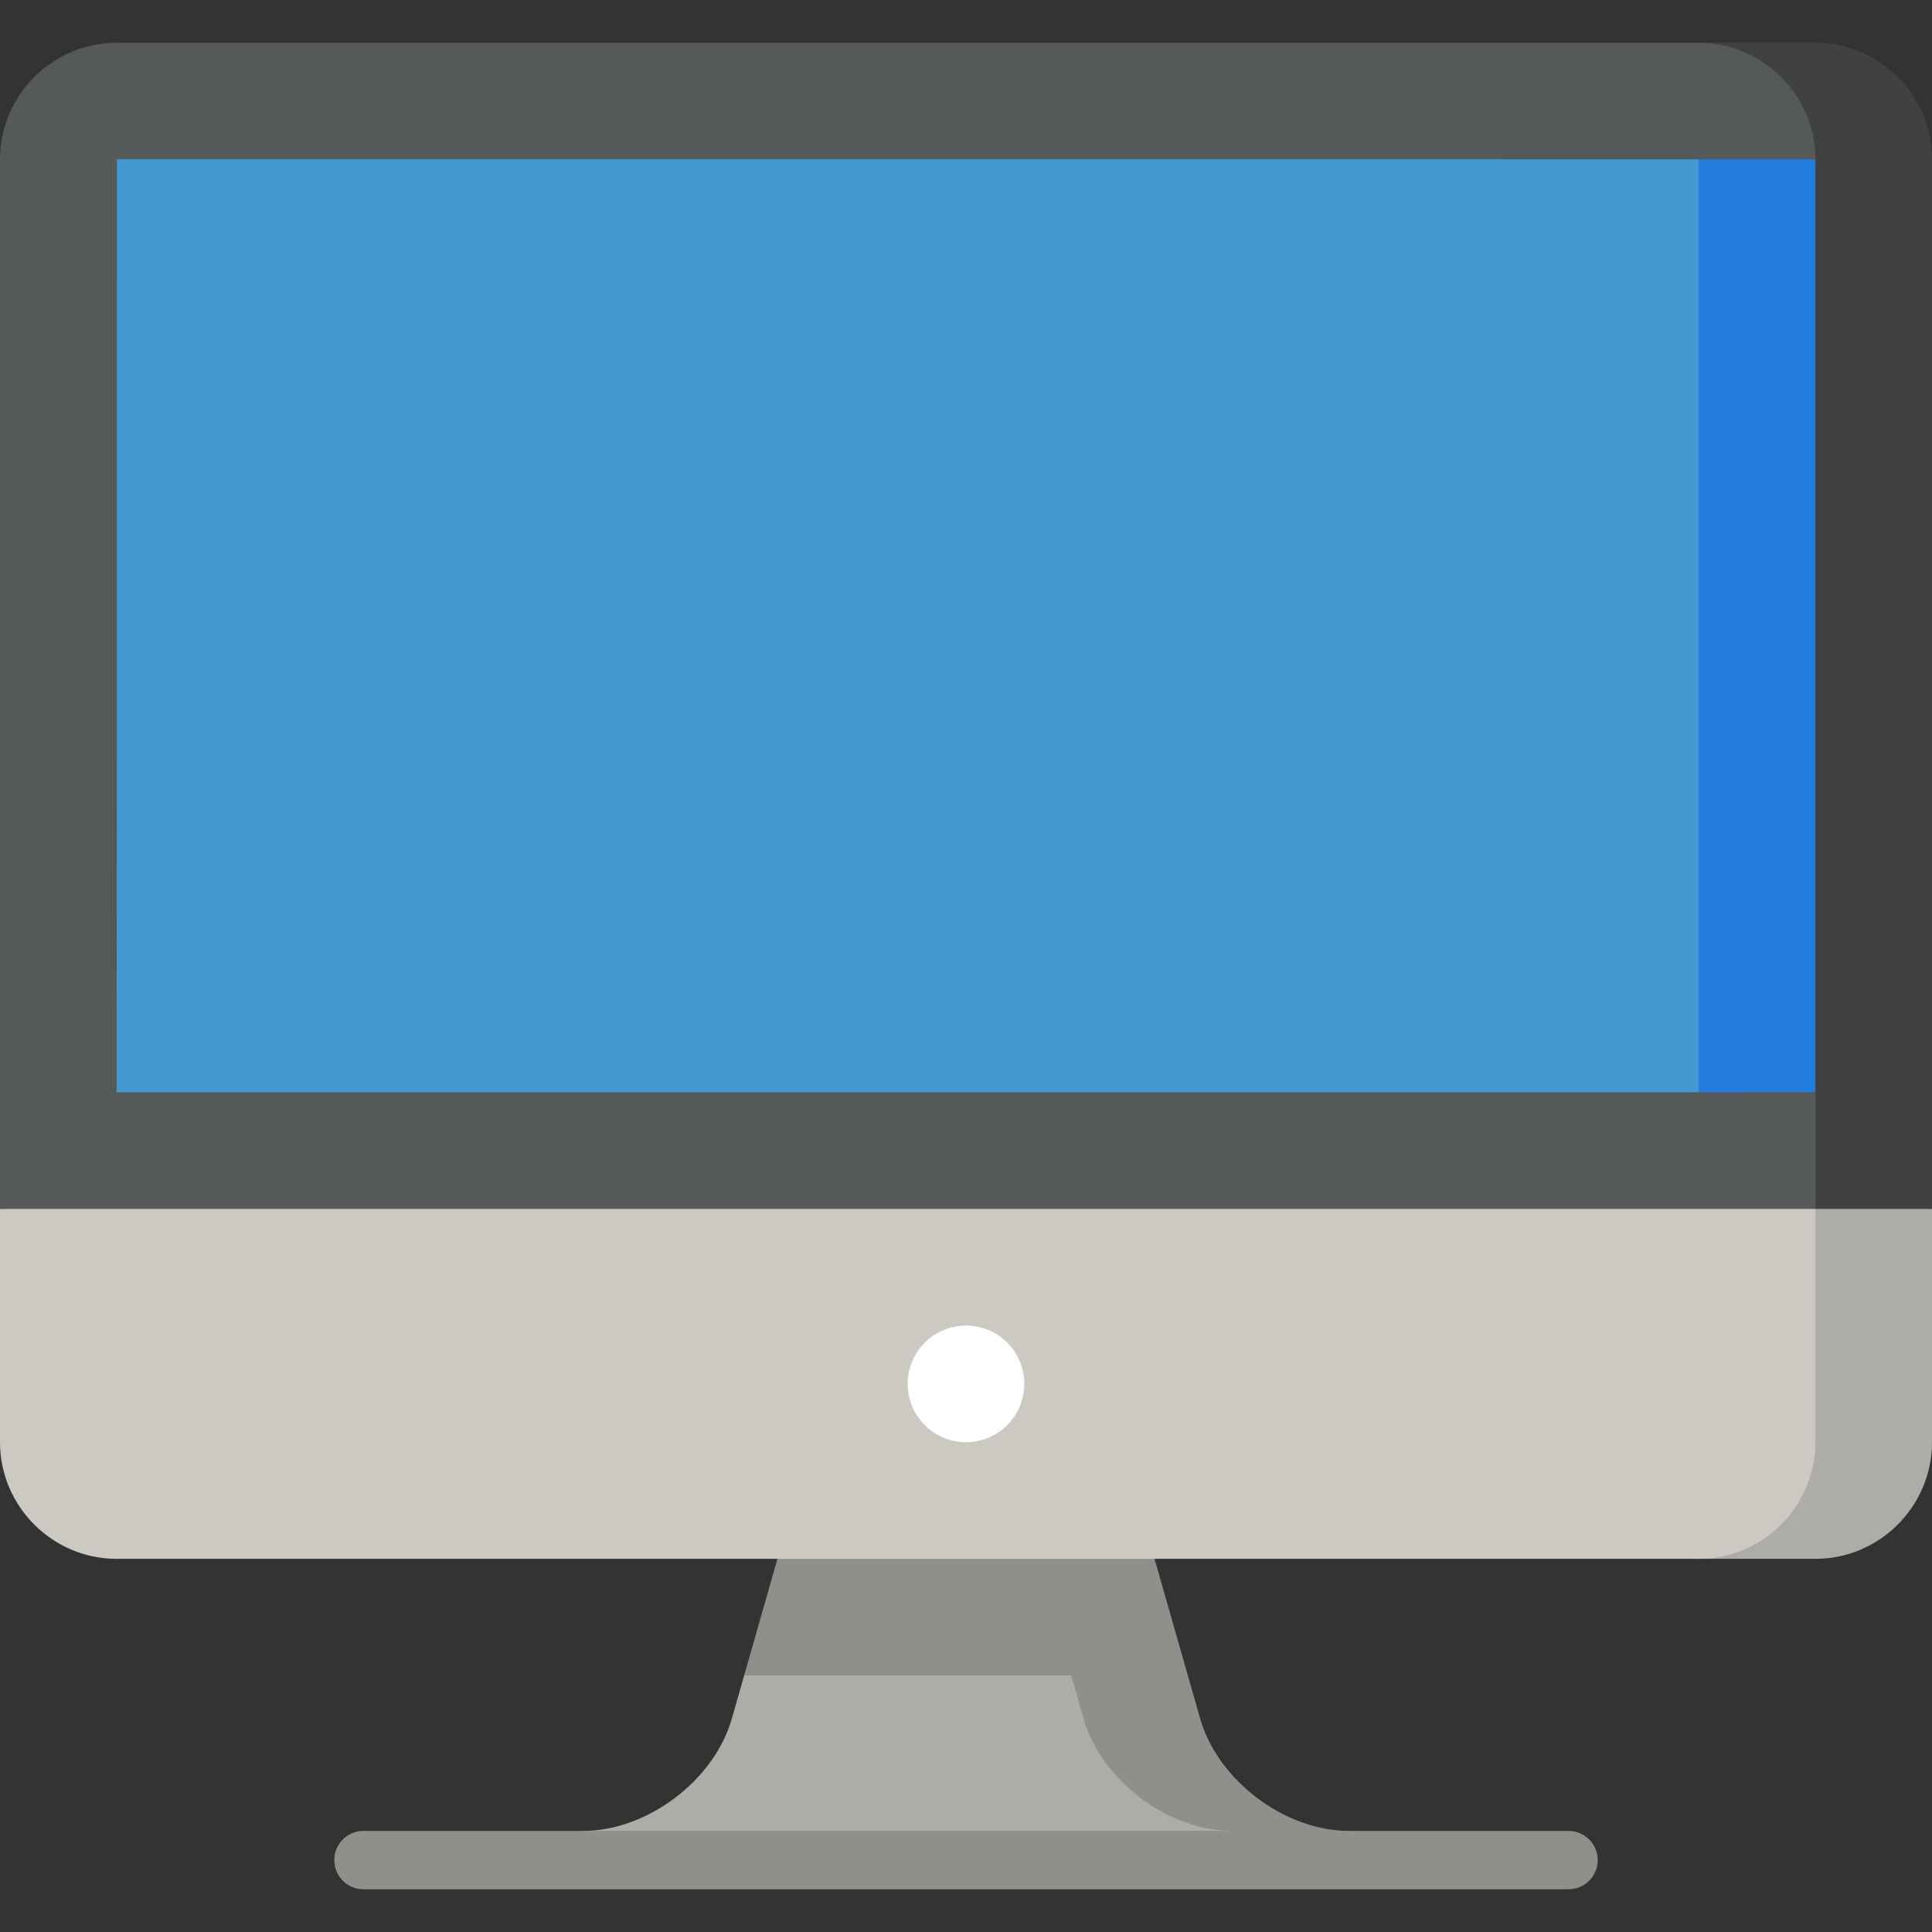 <svg width="34" height="34" viewBox="0 0 34 34" fill="none" xmlns="http://www.w3.org/2000/svg">
<rect x="0" y="0" width="34" height="34" fill="#333333" stroke="none"/>
<path d="M18.852 27.433L13.096 29.485L12.878 30.248C12.568 31.333 11.39 32.221 10.262 32.221V32.734H22.199L18.852 27.433Z" fill="#ADACA7"/>
<path d="M21.122 30.248L20.318 27.433L17 25.38L13.682 27.433L13.096 29.485H18.852L19.07 30.248C19.38 31.333 20.557 32.221 21.686 32.221L22.712 32.734L23.738 32.221C22.61 32.221 21.432 31.333 21.122 30.248Z" fill="#8F8F8B"/>
<path d="M29.895 27.433H31.948C33.077 27.433 34 26.509 34 25.38V21.276L29.895 17.171V27.433Z" fill="#ADACA7"/>
<path d="M0 25.38C0 26.509 0.924 27.433 2.052 27.433H29.895C31.024 27.433 31.948 26.509 31.948 25.38V13.066L0 21.276V25.38Z" fill="#CBC9C2"/>
<path d="M31.948 0.753H29.895L31.948 21.276H34V2.805C34 1.676 33.077 0.753 31.948 0.753Z" fill="#404242"/>
<path d="M31.948 2.805C31.948 1.676 31.024 0.753 29.895 0.753H2.052C0.924 0.753 0 1.676 0 2.805V21.276H31.948V19.223L17 11.013L31.948 2.805Z" fill="#565959"/>
<path d="M31.948 2.805L29.896 2.803C29.896 2.803 17 11.013 17 11.013C17 11.013 29.895 19.223 29.895 19.223L31.948 19.222C31.948 19.222 31.948 2.805 31.948 2.805Z" fill="#217CDD"/>
<path d="M29.895 2.804L2.058 2.803C2.057 2.804 2.055 19.223 2.052 19.223C2.052 19.223 29.894 19.222 29.895 19.222C29.895 19.222 29.892 2.805 29.895 2.804Z" fill="#4398D1"/>
<path d="M17 25.38C17.567 25.38 18.026 24.921 18.026 24.354C18.026 23.787 17.567 23.328 17 23.328C16.433 23.328 15.974 23.787 15.974 24.354C15.974 24.921 16.433 25.38 17 25.38Z" fill="white"/>
<path d="M27.604 33.248H6.396C6.113 33.248 5.883 33.018 5.883 32.734C5.883 32.451 6.113 32.221 6.396 32.221H27.604C27.887 32.221 28.117 32.451 28.117 32.734C28.117 33.018 27.887 33.248 27.604 33.248Z" fill="#8F8F8B"/>
</svg>
